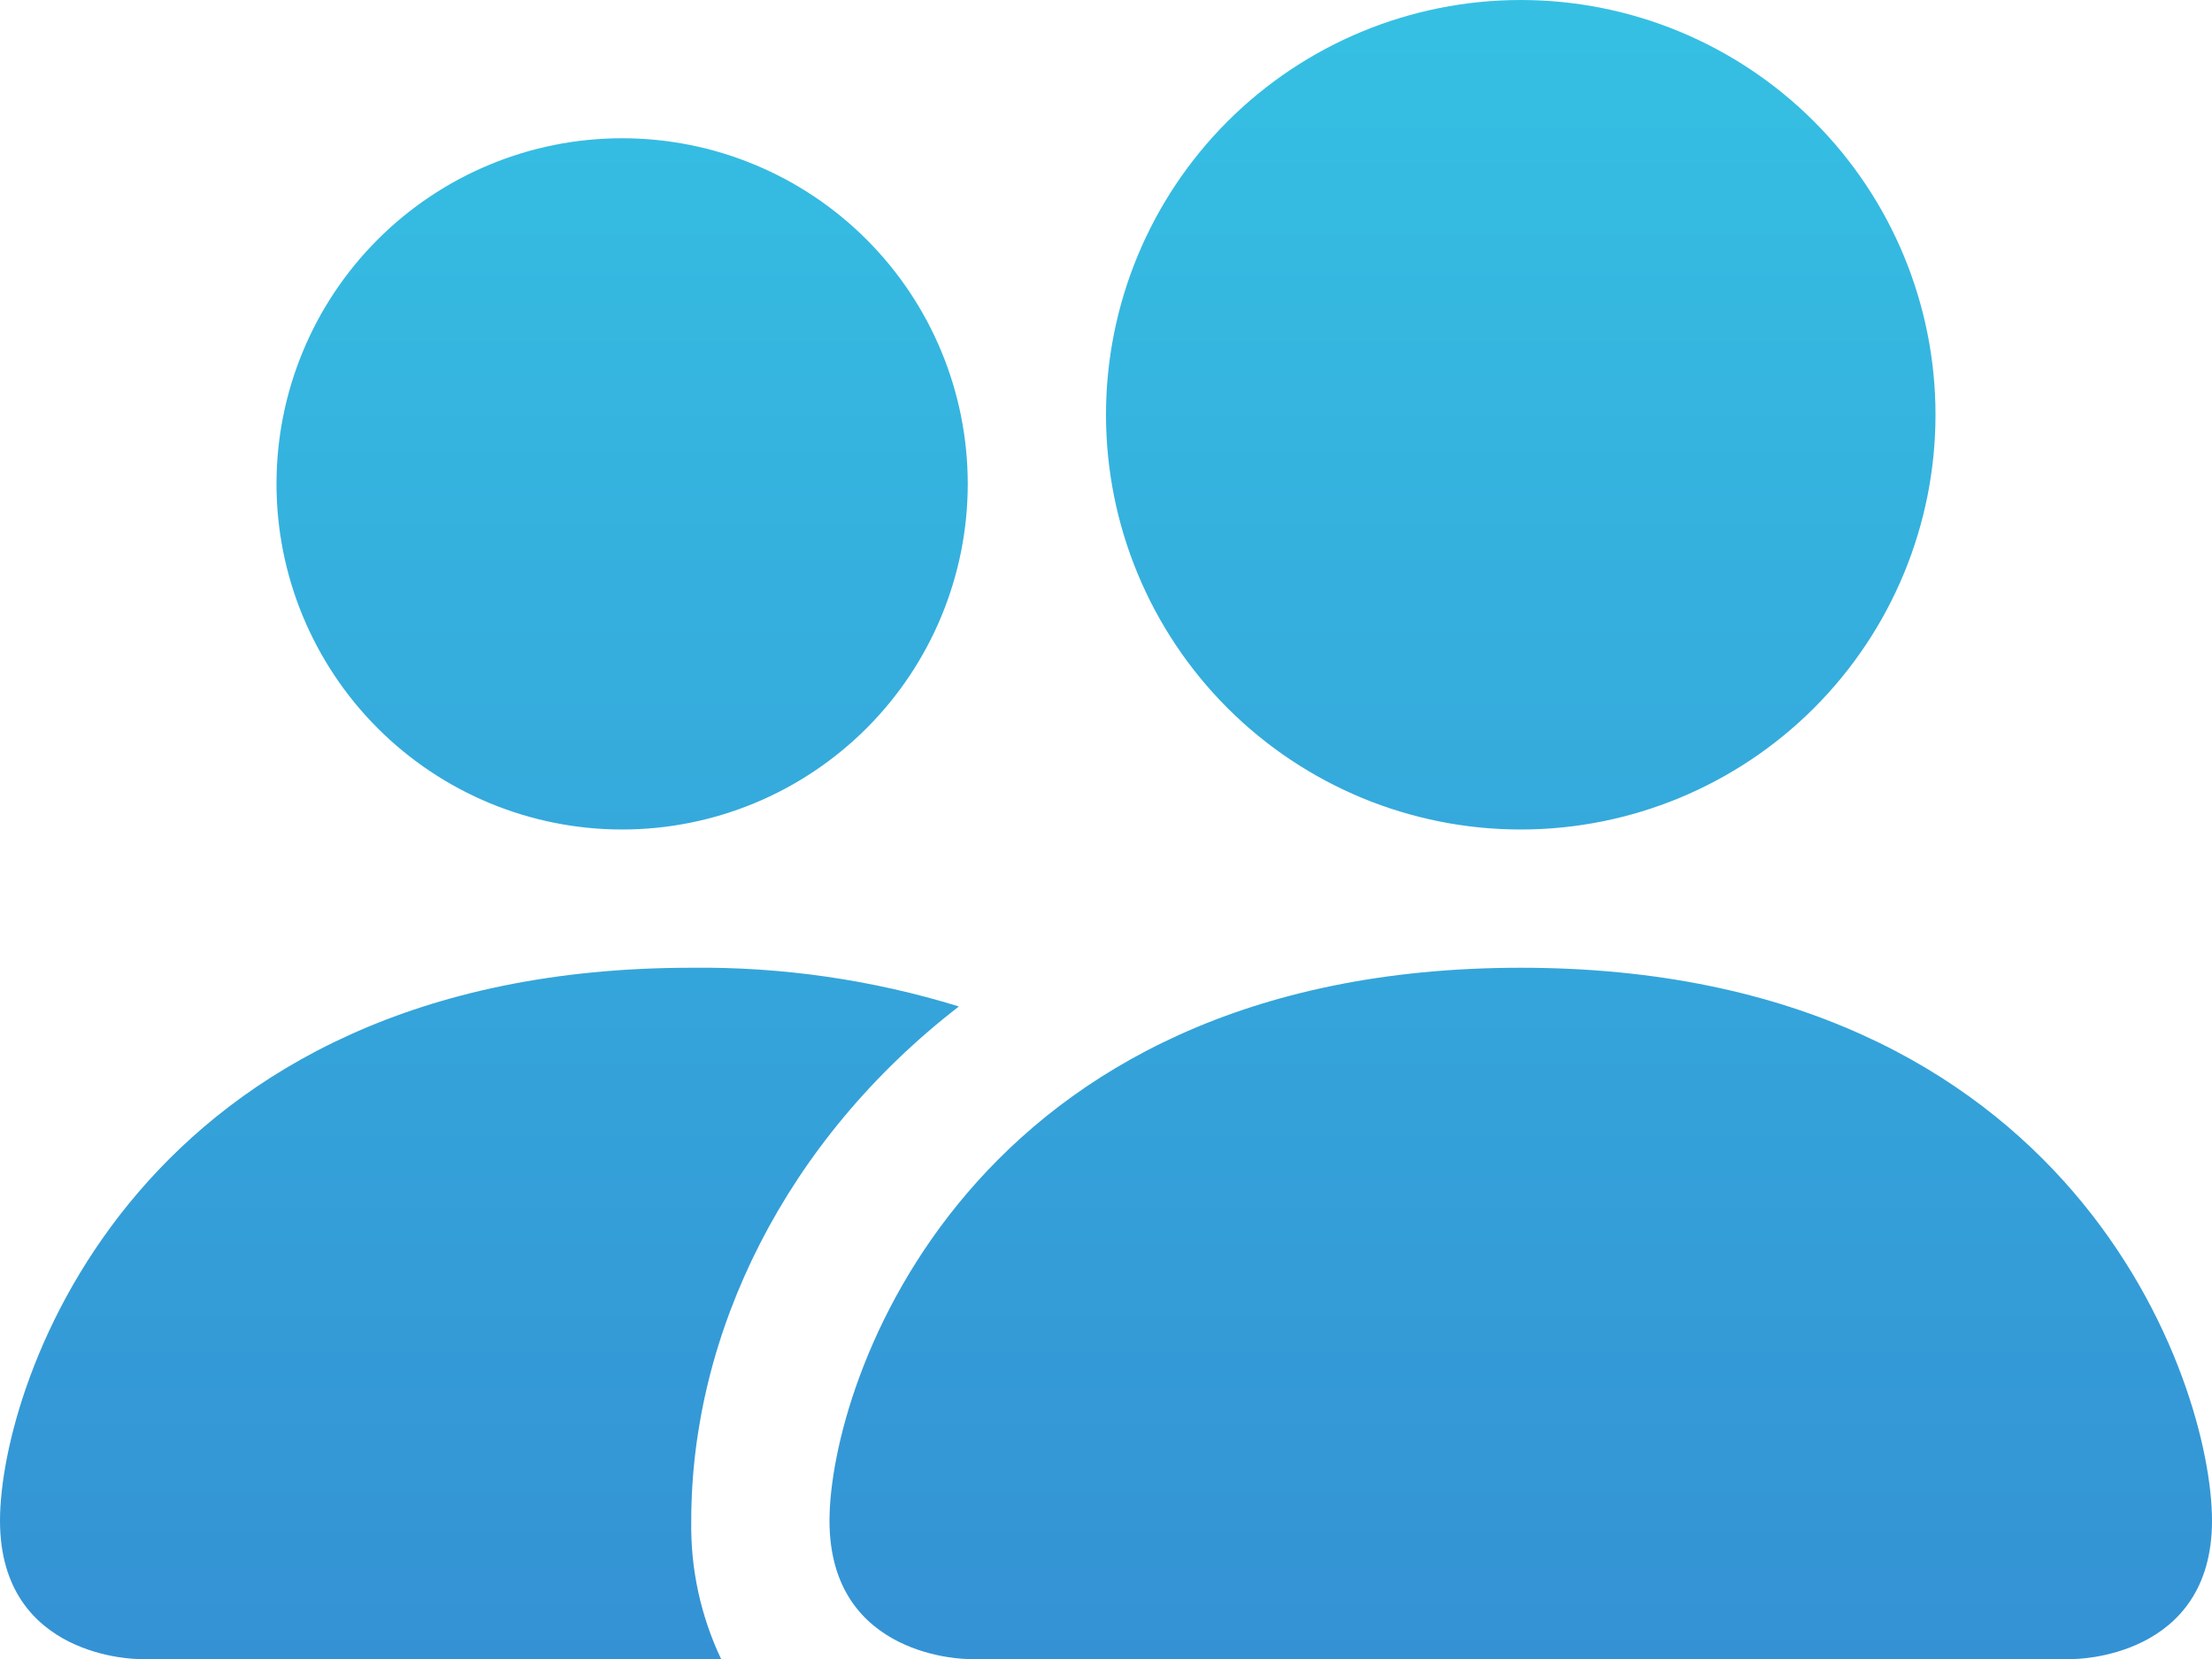 <svg width="200" height="150" viewBox="0 0 200 150" fill="none" xmlns="http://www.w3.org/2000/svg">
<path d="M87.5 150C87.5 150 75 150 75 137.5C75 125 87.5 87.5 137.5 87.5C187.5 87.5 200 125 200 137.5C200 150 187.5 150 187.5 150H87.5ZM137.5 75C147.446 75 156.984 71.049 164.017 64.016C171.049 56.984 175 47.446 175 37.5C175 27.554 171.049 18.016 164.017 10.983C156.984 3.951 147.446 0 137.5 0C127.554 0 118.016 3.951 110.983 10.983C103.951 18.016 100 27.554 100 37.5C100 47.446 103.951 56.984 110.983 64.016C118.016 71.049 127.554 75 137.5 75ZM65.2 150C63.347 146.098 62.423 141.819 62.5 137.5C62.5 120.562 71 103.125 86.7 91C78.864 88.585 70.699 87.405 62.5 87.5C12.5 87.5 0 125 0 137.5C0 150 12.5 150 12.5 150H65.2ZM56.25 75C64.538 75 72.487 71.708 78.347 65.847C84.208 59.987 87.5 52.038 87.5 43.75C87.5 35.462 84.208 27.513 78.347 21.653C72.487 15.792 64.538 12.5 56.25 12.5C47.962 12.5 40.013 15.792 34.153 21.653C28.292 27.513 25 35.462 25 43.75C25 52.038 28.292 59.987 34.153 65.847C40.013 71.708 47.962 75 56.25 75Z" fill="url(#paint0_linear_315_463)"/>
<defs>
<linearGradient id="paint0_linear_315_463" x1="100" y1="0" x2="100" y2="150" gradientUnits="userSpaceOnUse">
<stop stop-color="#35C0E3"/>
<stop offset="1" stop-color="#3492D4"/>
</linearGradient>
</defs>
</svg>
